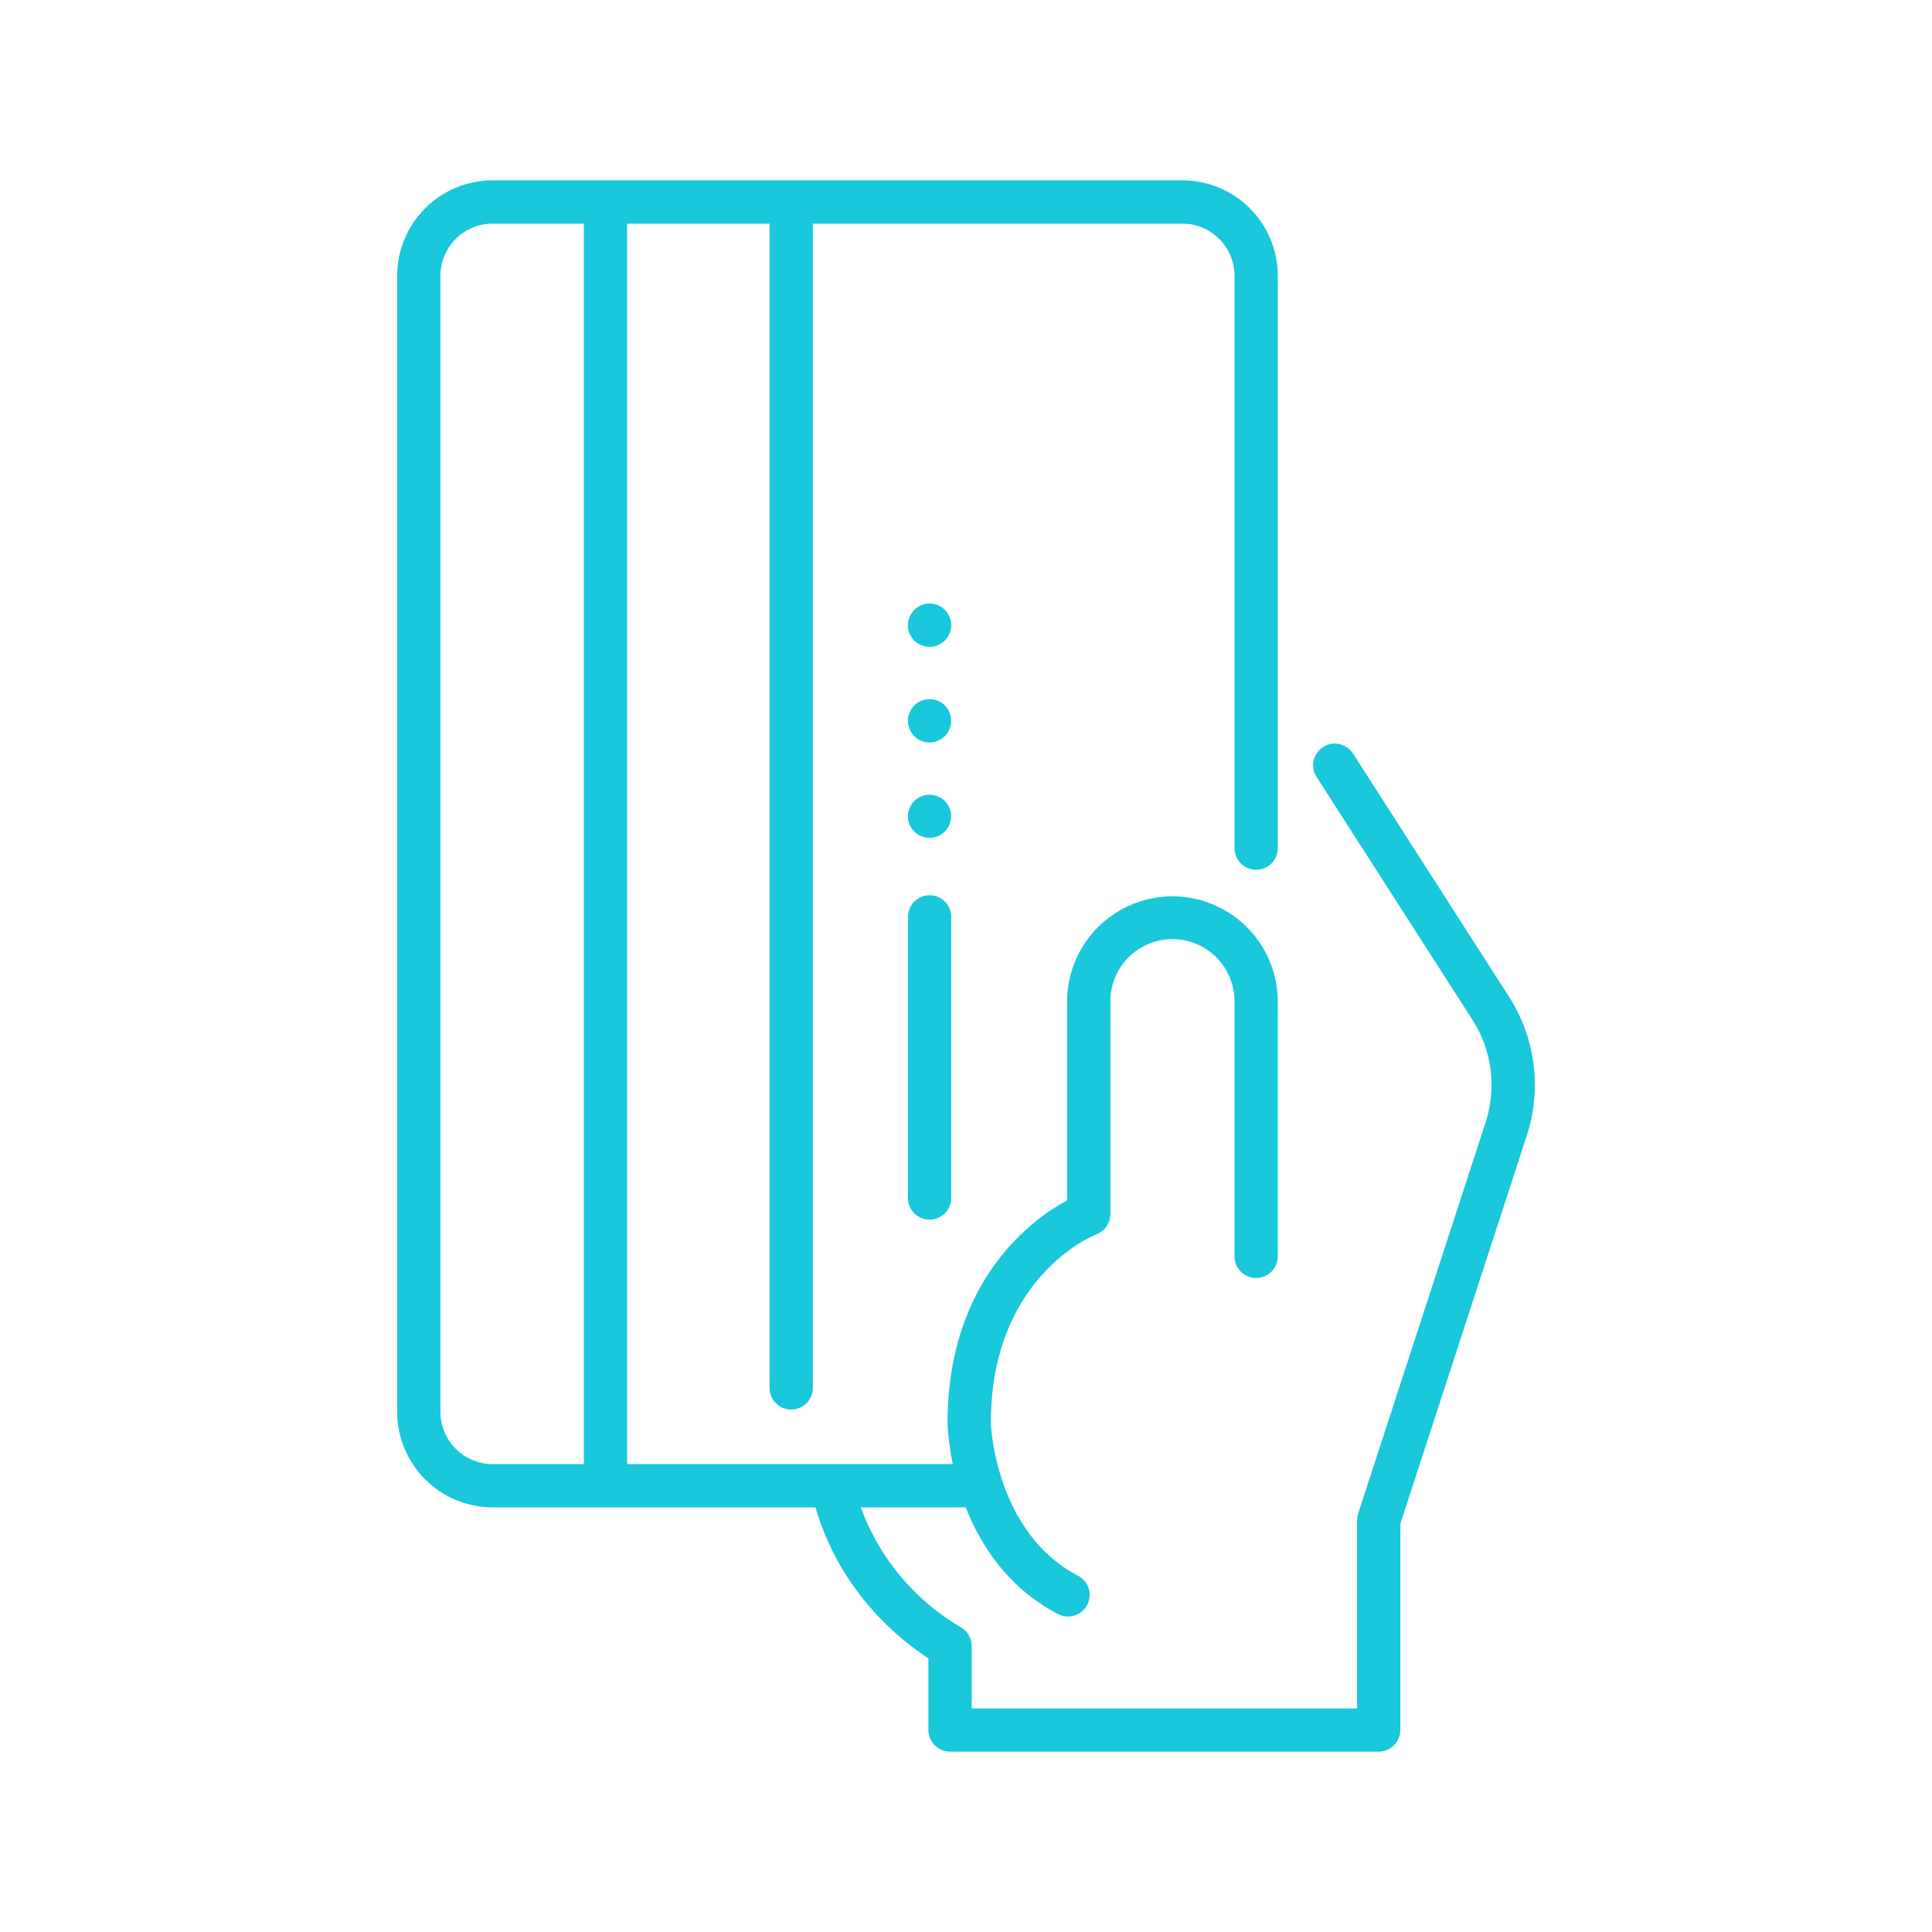 <svg width="60" height="60" viewBox="0 0 60 60" fill="none" xmlns="http://www.w3.org/2000/svg">
<path d="M15.298 46.813H25.327C26.1 49.495 28.022 50.979 28.833 51.5V53.727C28.833 53.905 28.904 54.076 29.03 54.202C29.156 54.328 29.327 54.398 29.506 54.398H42.818C42.996 54.398 43.167 54.327 43.292 54.201C43.418 54.076 43.489 53.905 43.489 53.727V47.322L47.414 35.273C47.649 34.556 47.721 33.795 47.625 33.045C47.529 32.296 47.266 31.578 46.857 30.943L42.034 23.426C41.988 23.348 41.927 23.279 41.854 23.225C41.781 23.171 41.698 23.133 41.61 23.111C41.522 23.09 41.43 23.087 41.341 23.102C41.252 23.117 41.166 23.151 41.09 23.2C41.014 23.249 40.948 23.313 40.897 23.388C40.846 23.463 40.811 23.547 40.793 23.636C40.776 23.725 40.777 23.817 40.795 23.905C40.814 23.994 40.851 24.078 40.903 24.152L45.727 31.67C46.028 32.137 46.221 32.666 46.291 33.217C46.362 33.769 46.309 34.329 46.136 34.857L42.178 47.006C42.157 47.074 42.145 47.144 42.145 47.215V53.056H30.177V51.117C30.177 50.994 30.143 50.873 30.079 50.768C30.015 50.663 29.923 50.577 29.814 50.521C28.388 49.679 27.299 48.368 26.733 46.813H29.991C30.459 47.999 31.305 49.316 32.857 50.127C32.953 50.178 33.059 50.204 33.168 50.204C33.318 50.204 33.464 50.154 33.582 50.061C33.7 49.968 33.784 49.839 33.82 49.693C33.856 49.547 33.843 49.393 33.781 49.256C33.719 49.119 33.614 49.006 33.48 48.936C30.886 47.579 30.772 44.21 30.771 44.191C30.771 39.681 33.923 38.38 34.052 38.332C34.179 38.283 34.289 38.197 34.366 38.085C34.443 37.973 34.484 37.84 34.484 37.704V31.047C34.496 30.544 34.705 30.066 35.065 29.714C35.425 29.363 35.908 29.166 36.411 29.166C36.914 29.166 37.397 29.363 37.757 29.714C38.117 30.066 38.325 30.544 38.338 31.047V38.989C38.334 39.08 38.349 39.17 38.381 39.255C38.413 39.34 38.462 39.418 38.525 39.483C38.587 39.549 38.663 39.601 38.746 39.636C38.83 39.672 38.919 39.69 39.01 39.69C39.101 39.69 39.19 39.672 39.274 39.636C39.357 39.601 39.433 39.549 39.495 39.483C39.558 39.418 39.607 39.34 39.639 39.255C39.671 39.17 39.686 39.08 39.682 38.989V31.047C39.666 30.19 39.314 29.373 38.702 28.773C38.091 28.173 37.268 27.837 36.411 27.837C35.554 27.837 34.731 28.173 34.119 28.773C33.508 29.373 33.156 30.19 33.139 31.047V37.279C32.074 37.855 29.426 39.739 29.426 44.206C29.444 44.63 29.499 45.053 29.59 45.469H19.475V6.945H23.899V43.131C23.907 43.304 23.98 43.468 24.106 43.588C24.231 43.708 24.398 43.775 24.571 43.775C24.745 43.775 24.912 43.708 25.037 43.588C25.162 43.468 25.236 43.304 25.243 43.131V6.945H36.719C37.149 6.945 37.56 7.116 37.864 7.42C38.168 7.723 38.338 8.135 38.339 8.564V26.367C38.346 26.541 38.42 26.704 38.545 26.825C38.671 26.945 38.838 27.012 39.011 27.012C39.185 27.012 39.352 26.945 39.477 26.825C39.602 26.704 39.676 26.541 39.683 26.367V8.564C39.683 7.778 39.37 7.025 38.815 6.469C38.259 5.913 37.505 5.601 36.719 5.6H15.298C14.512 5.601 13.758 5.913 13.203 6.469C12.647 7.025 12.335 7.778 12.334 8.564V43.849C12.335 44.635 12.648 45.388 13.203 45.944C13.759 46.499 14.512 46.812 15.298 46.813ZM13.678 8.564C13.679 8.135 13.85 7.723 14.153 7.42C14.457 7.116 14.868 6.945 15.298 6.945H18.131V45.469H15.298C14.868 45.468 14.457 45.297 14.153 44.994C13.85 44.69 13.679 44.279 13.678 43.849V8.564Z" fill="#19C8DB"/>
<path d="M28.869 37.877C29.047 37.877 29.218 37.806 29.344 37.68C29.471 37.554 29.541 37.383 29.541 37.205V28.447C29.534 28.274 29.46 28.11 29.335 27.99C29.21 27.87 29.043 27.803 28.869 27.803C28.696 27.803 28.529 27.87 28.404 27.99C28.279 28.11 28.204 28.274 28.197 28.447V37.205C28.197 37.293 28.214 37.38 28.248 37.462C28.282 37.544 28.331 37.618 28.393 37.68C28.456 37.743 28.53 37.792 28.611 37.826C28.693 37.86 28.78 37.877 28.869 37.877Z" fill="#19C8DB"/>
<path d="M28.209 25.481C28.218 25.524 28.231 25.566 28.248 25.605C28.264 25.647 28.285 25.686 28.31 25.723C28.334 25.759 28.362 25.793 28.393 25.823C28.487 25.917 28.606 25.981 28.736 26.007C28.865 26.033 29 26.02 29.122 25.97C29.245 25.92 29.349 25.835 29.424 25.725C29.498 25.616 29.538 25.487 29.54 25.355C29.54 25.31 29.536 25.266 29.527 25.222C29.518 25.179 29.505 25.137 29.489 25.096C29.472 25.055 29.451 25.016 29.427 24.979C29.402 24.942 29.374 24.909 29.343 24.878C29.28 24.815 29.206 24.766 29.125 24.732C29.044 24.698 28.956 24.681 28.868 24.681C28.78 24.681 28.692 24.698 28.611 24.732C28.53 24.766 28.456 24.815 28.393 24.878C28.362 24.908 28.334 24.942 28.31 24.979C28.285 25.015 28.265 25.055 28.248 25.096C28.231 25.137 28.218 25.179 28.209 25.222C28.2 25.266 28.195 25.31 28.195 25.355C28.196 25.397 28.2 25.44 28.209 25.481Z" fill="#19C8DB"/>
<path d="M28.393 22.862C28.52 22.987 28.69 23.058 28.868 23.058C29.046 23.058 29.216 22.987 29.343 22.862C29.374 22.831 29.402 22.796 29.427 22.759C29.452 22.722 29.472 22.683 29.489 22.642C29.506 22.602 29.518 22.56 29.527 22.518C29.544 22.43 29.544 22.341 29.527 22.254C29.518 22.211 29.505 22.168 29.489 22.127C29.472 22.087 29.451 22.047 29.427 22.01C29.402 21.974 29.373 21.94 29.343 21.908C29.28 21.846 29.206 21.796 29.125 21.762C29.044 21.729 28.956 21.711 28.868 21.711C28.78 21.711 28.692 21.729 28.611 21.762C28.53 21.796 28.456 21.846 28.393 21.908C28.331 21.971 28.282 22.045 28.248 22.126C28.231 22.167 28.218 22.209 28.209 22.253C28.2 22.296 28.195 22.34 28.195 22.384C28.196 22.563 28.267 22.735 28.393 22.862Z" fill="#19C8DB"/>
<path d="M28.248 19.672C28.264 19.714 28.285 19.753 28.31 19.79C28.334 19.827 28.361 19.862 28.393 19.893C28.52 20.018 28.69 20.088 28.868 20.088C29.046 20.088 29.216 20.018 29.343 19.893C29.405 19.83 29.455 19.756 29.489 19.674C29.523 19.593 29.54 19.505 29.54 19.417C29.54 19.373 29.535 19.329 29.527 19.286C29.518 19.243 29.506 19.201 29.489 19.16C29.472 19.119 29.451 19.08 29.427 19.043C29.402 19.006 29.374 18.971 29.343 18.94C29.28 18.877 29.206 18.828 29.125 18.794C29.044 18.76 28.956 18.743 28.868 18.743C28.78 18.743 28.692 18.76 28.611 18.794C28.53 18.828 28.456 18.877 28.393 18.94C28.362 18.971 28.334 19.006 28.31 19.043C28.285 19.079 28.264 19.119 28.248 19.16C28.231 19.2 28.218 19.242 28.209 19.286C28.2 19.329 28.195 19.373 28.195 19.417C28.195 19.461 28.2 19.505 28.209 19.548C28.218 19.591 28.23 19.633 28.248 19.672Z" fill="#19C8DB"/>
</svg>
